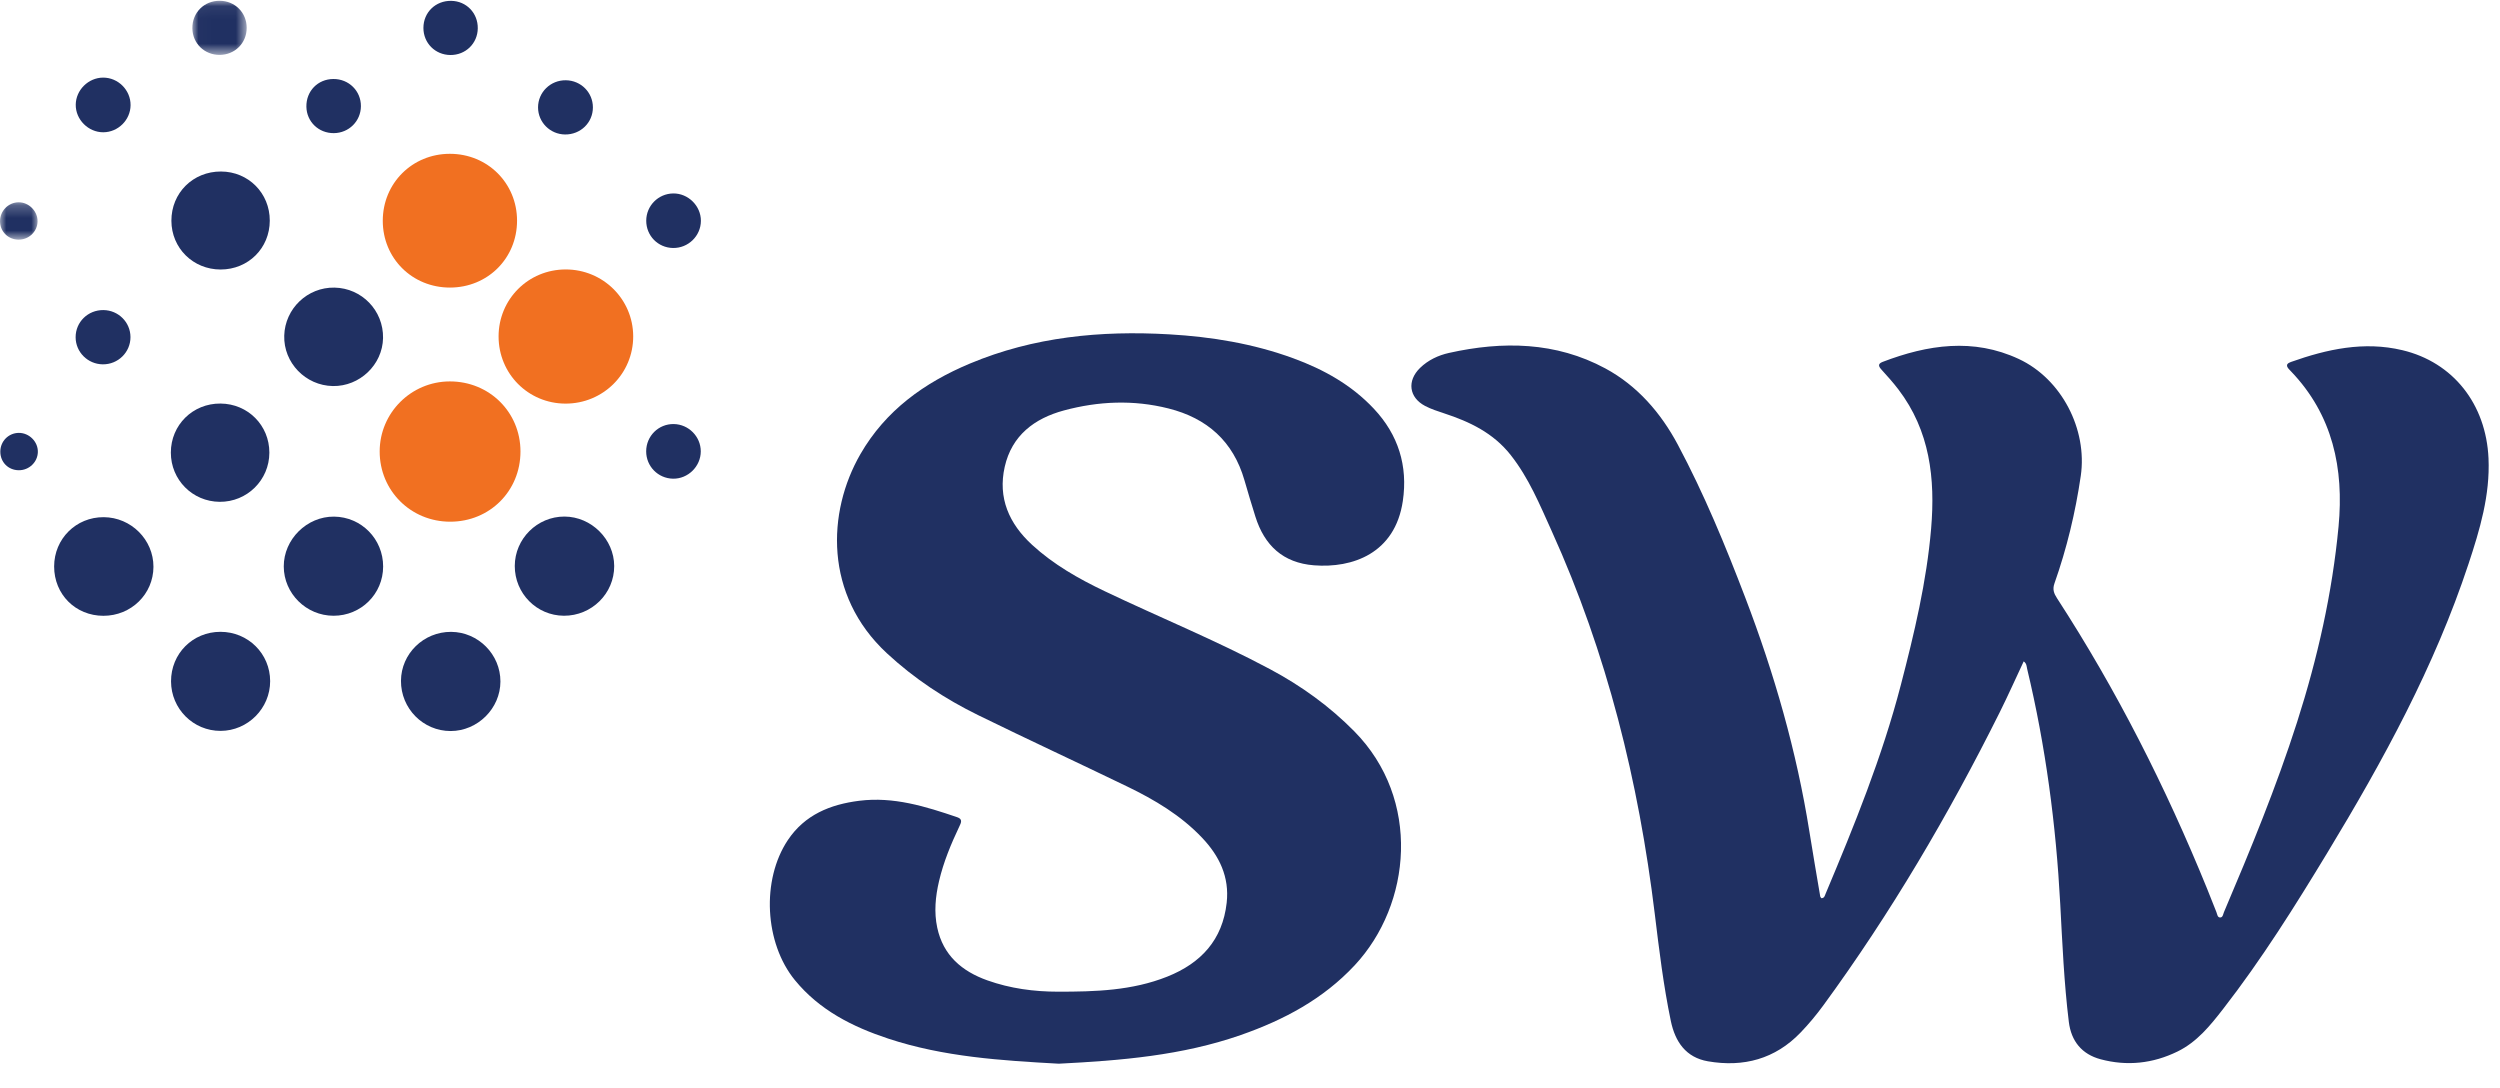 <?xml version="1.0" encoding="UTF-8"?>
<svg width="200px" height="87px" viewBox="0 0 200 87" version="1.1" xmlns="http://www.w3.org/2000/svg" xmlns:xlink="http://www.w3.org/1999/xlink">
    <title>logo</title>
    <defs>
        <polygon id="path-1" points="0.015 0.063 4.363 0.063 4.363 4.392 0.015 4.392"></polygon>
        <polygon id="path-3" points="0 0.24 3.006 0.24 3.006 3.229 0 3.229"></polygon>
    </defs>
    <g id="页面3" stroke="none" stroke-width="1" fill="none" fill-rule="evenodd">
        <g id="logo" transform="translate(-202, -281)">
            <g id="编组-17" transform="translate(202, 281)">
                <g id="编组-16">
                    <path d="M35.979,30.513 C32.888,30.52 30.377,33.029 30.374,36.114 C30.37,39.25 32.864,41.736 36.015,41.736 C39.18,41.737 41.641,39.276 41.638,36.113 C41.635,32.971 39.144,30.506 35.979,30.513" id="Fill-1" fill="#F17021"></path>
                    <path d="M45.253,21.556 C42.268,21.558 39.889,23.933 39.887,26.913 C39.886,29.898 42.255,32.28 45.236,32.289 C48.247,32.298 50.67,29.886 50.656,26.894 C50.642,23.931 48.236,21.554 45.253,21.556" id="Fill-3" fill="#F17021"></path>
                    <path d="M35.998,23.006 C39.015,23.004 41.365,20.66 41.364,17.652 C41.363,14.652 39.002,12.304 35.988,12.305 C32.979,12.306 30.622,14.66 30.622,17.663 C30.623,20.668 32.977,23.007 35.998,23.006" id="Fill-5" fill="#F17021"></path>
                    <path d="M45.155,41.325 C42.978,41.321 41.186,43.103 41.182,45.277 C41.177,47.471 42.933,49.249 45.113,49.259 C47.333,49.269 49.143,47.48 49.136,45.282 C49.129,43.139 47.31,41.33 45.155,41.325" id="Fill-7" fill="#203062"></path>
                    <path d="M26.726,41.33 C24.552,41.308 22.694,43.148 22.701,45.318 C22.708,47.483 24.501,49.259 26.684,49.26 C28.884,49.262 30.648,47.511 30.651,45.324 C30.654,43.124 28.914,41.353 26.726,41.33" id="Fill-9" fill="#203062"></path>
                    <path d="M36.085,50.549 C33.891,50.539 32.09,52.297 32.078,54.462 C32.065,56.68 33.852,58.487 36.055,58.483 C38.215,58.479 40.028,56.676 40.034,54.526 C40.04,52.354 38.258,50.56 36.085,50.549" id="Fill-11" fill="#203062"></path>
                    <path d="M8.3,41.374 C6.089,41.36 4.332,43.105 4.331,45.317 C4.33,47.549 6.042,49.263 8.274,49.264 C10.494,49.265 12.269,47.527 12.276,45.345 C12.283,43.18 10.489,41.387 8.3,41.374" id="Fill-13" fill="#203062"></path>
                    <path d="M17.633,50.546 C15.416,50.547 13.679,52.29 13.683,54.508 C13.687,56.703 15.463,58.478 17.649,58.471 C19.826,58.465 21.615,56.668 21.612,54.489 C21.608,52.293 19.844,50.544 17.633,50.546" id="Fill-15" fill="#203062"></path>
                    <path d="M26.628,30.884 C28.777,30.923 30.605,29.175 30.644,27.045 C30.684,24.849 28.95,23.048 26.756,23.009 C24.6,22.97 22.801,24.689 22.739,26.847 C22.676,29.016 24.437,30.844 26.628,30.884" id="Fill-17" fill="#203062"></path>
                    <path d="M17.654,21.561 C19.862,21.559 21.578,19.853 21.582,17.654 C21.587,15.453 19.875,13.728 17.679,13.721 C15.439,13.713 13.705,15.437 13.712,17.664 C13.718,19.851 15.449,21.562 17.654,21.561" id="Fill-19" fill="#203062"></path>
                    <path d="M17.57,40.146 C19.766,40.165 21.548,38.403 21.549,36.211 C21.551,34.03 19.834,32.303 17.645,32.284 C15.424,32.264 13.668,33.997 13.668,36.208 C13.667,38.382 15.396,40.127 17.57,40.146" id="Fill-21" fill="#203062"></path>
                    <path d="M8.268,10.582 C9.449,10.576 10.434,9.598 10.446,8.419 C10.458,7.211 9.452,6.202 8.243,6.209 C7.067,6.217 6.073,7.201 6.059,8.372 C6.044,9.566 7.066,10.589 8.268,10.582" id="Fill-23" fill="#203062"></path>
                    <path d="M53.85,15.476 C52.657,15.495 51.702,16.462 51.699,17.654 C51.695,18.856 52.635,19.817 53.835,19.839 C55.055,19.861 56.066,18.88 56.072,17.668 C56.077,16.47 55.05,15.456 53.85,15.476" id="Fill-25" fill="#203062"></path>
                    <path d="M45.204,10.758 C46.445,10.771 47.432,9.811 47.432,8.59 C47.432,7.398 46.479,6.44 45.274,6.421 C44.045,6.402 43.044,7.376 43.044,8.591 C43.044,9.779 44.007,10.745 45.204,10.758" id="Fill-27" fill="#203062"></path>
                    <path d="M53.905,33.924 C52.684,33.903 51.694,34.882 51.694,36.109 C51.693,37.304 52.642,38.272 53.836,38.295 C55.039,38.319 56.063,37.312 56.062,36.107 C56.061,34.926 55.091,33.945 53.905,33.924" id="Fill-29" fill="#203062"></path>
                    <path d="M8.216,29.147 C9.441,29.163 10.442,28.18 10.438,26.965 C10.433,25.777 9.469,24.817 8.27,24.806 C7.035,24.795 6.045,25.764 6.05,26.982 C6.054,28.167 7.018,29.131 8.216,29.147" id="Fill-31" fill="#203062"></path>
                    <path d="M26.705,10.651 C27.91,10.641 28.863,9.695 28.873,8.499 C28.882,7.276 27.906,6.311 26.666,6.32 C25.423,6.328 24.489,7.29 24.511,8.539 C24.532,9.737 25.491,10.66 26.705,10.651" id="Fill-33" fill="#203062"></path>
                    <path d="M36.031,4.401 C37.248,4.41 38.208,3.475 38.222,2.268 C38.237,1.046 37.314,0.089 36.102,0.068 C34.847,0.046 33.874,0.992 33.873,2.233 C33.872,3.444 34.816,4.392 36.031,4.401" id="Fill-35" fill="#203062"></path>
                    <g id="编组" transform="translate(15.373, 0)">
                        <mask id="mask-2" fill="white">
                            <use xlink:href="#path-1"></use>
                        </mask>
                        <g id="Clip-38"></g>
                        <path d="M2.206,4.392 C3.425,4.384 4.364,3.441 4.363,2.227 C4.363,1.01 3.426,0.07 2.207,0.062 C0.956,0.055 0.001,1.014 0.015,2.262 C0.029,3.472 0.984,4.4 2.206,4.392" id="Fill-37" fill="#203062" mask="url(#mask-2)"></path>
                    </g>
                    <path d="M1.502,34.631 C0.679,34.639 0.027,35.301 0.026,36.129 C0.024,36.971 0.656,37.61 1.496,37.619 C2.319,37.628 3.006,36.978 3.028,36.17 C3.052,35.342 2.339,34.624 1.502,34.631" id="Fill-39" fill="#203062"></path>
                    <g id="编组" transform="translate(0, 15.943)">
                        <mask id="mask-4" fill="white">
                            <use xlink:href="#path-3"></use>
                        </mask>
                        <g id="Clip-42"></g>
                        <path d="M1.487,3.229 C2.315,3.233 2.99,2.586 3.006,1.773 C3.022,0.948 2.297,0.223 1.472,0.24 C0.66,0.256 -0.003,0.938 -1.1042855e-05,1.753 C0.003,2.583 0.65,3.225 1.487,3.229" id="Fill-41" fill="#203062" mask="url(#mask-4)"></path>
                    </g>
                </g>
                <path d="M192.188,28.014 C189.118,27.283 186.168,27.931 183.275,28.957 C182.706,29.159 183.037,29.455 183.266,29.693 C186.63,33.191 187.52,37.498 187.085,42.111 C186.583,47.443 185.404,52.65 183.769,57.764 C182.111,62.95 180.042,67.969 177.917,72.971 C177.846,73.137 177.832,73.396 177.615,73.399 C177.393,73.401 177.382,73.141 177.315,72.975 C177.058,72.34 176.813,71.7 176.555,71.065 C173.257,62.965 169.323,55.193 164.557,47.851 C164.317,47.482 164.186,47.154 164.356,46.673 C165.342,43.879 166.033,41.007 166.461,38.077 C167.006,34.344 164.923,30.313 161.504,28.719 C157.865,27.022 154.213,27.573 150.609,28.952 C150.204,29.107 150.282,29.312 150.528,29.582 C150.991,30.089 151.45,30.602 151.866,31.147 C154.399,34.463 154.827,38.286 154.491,42.274 C154.132,46.534 153.137,50.681 152.067,54.798 C150.573,60.55 148.34,66.051 146.039,71.521 C145.978,71.665 145.954,71.849 145.71,71.858 C145.681,71.813 145.627,71.763 145.617,71.704 C145.326,69.979 145.027,68.254 144.752,66.526 C143.731,60.103 141.945,53.891 139.627,47.823 C138.033,43.648 136.329,39.517 134.225,35.572 C132.867,33.025 130.978,30.848 128.424,29.472 C124.466,27.34 120.214,27.276 115.915,28.235 C115.064,28.425 114.251,28.806 113.607,29.432 C112.544,30.466 112.715,31.798 114.01,32.477 C114.488,32.727 115.012,32.897 115.527,33.066 C117.579,33.738 119.459,34.633 120.854,36.4 C122.314,38.25 123.185,40.383 124.141,42.495 C128.561,52.258 131.093,62.52 132.383,73.122 C132.732,75.986 133.077,78.854 133.667,81.683 C134.013,83.339 134.866,84.599 136.639,84.905 C139.481,85.395 142.008,84.725 144.045,82.605 C144.7,81.925 145.31,81.191 145.868,80.428 C151.273,73.037 155.893,65.172 159.976,56.987 C160.644,55.646 161.254,54.277 161.896,52.91 C162.14,53.082 162.126,53.317 162.173,53.516 C163.655,59.703 164.48,65.98 164.82,72.329 C164.988,75.473 165.123,78.621 165.506,81.75 C165.696,83.297 166.55,84.34 168.048,84.741 C170.161,85.307 172.226,85.085 174.199,84.122 C175.764,83.358 176.822,82.04 177.854,80.711 C180.938,76.741 183.601,72.488 186.202,68.196 C190.655,60.843 194.766,53.326 197.479,45.12 C198.39,42.366 199.212,39.615 199.081,36.67 C198.888,32.33 196.254,28.981 192.188,28.014" id="Fill-43" fill="#203062"></path>
                <path d="M103.471,28.666 C100.264,27.49 96.937,26.943 93.539,26.747 C88.059,26.432 82.699,26.944 77.588,29.087 C73.944,30.615 70.845,32.837 68.831,36.333 C66.16,40.971 65.922,47.594 70.947,52.257 C73.138,54.29 75.6,55.913 78.267,57.219 C82.216,59.154 86.207,61.002 90.166,62.916 C92.371,63.982 94.466,65.225 96.171,67.024 C97.549,68.478 98.364,70.155 98.135,72.219 C97.805,75.193 96.084,77.05 93.384,78.129 C90.57,79.253 87.609,79.337 84.645,79.335 C82.72,79.334 80.818,79.081 78.989,78.429 C76.943,77.7 75.453,76.424 74.98,74.217 C74.713,72.971 74.834,71.724 75.123,70.489 C75.481,68.961 76.079,67.524 76.748,66.113 C76.888,65.817 77.035,65.533 76.582,65.379 C74.04,64.514 71.483,63.717 68.74,64.062 C66.422,64.354 64.38,65.179 63.025,67.211 C60.9,70.399 61.163,75.44 63.59,78.409 C65.554,80.812 68.201,82.145 71.066,83.091 C75.499,84.555 80.112,84.843 84.703,85.096 C89.661,84.845 94.563,84.445 99.27,82.799 C102.709,81.597 105.854,79.927 108.377,77.221 C112.924,72.344 113.711,63.947 108.343,58.505 C106.359,56.494 104.101,54.87 101.627,53.547 C97.308,51.238 92.766,49.392 88.35,47.283 C86.272,46.291 84.28,45.158 82.569,43.588 C80.727,41.897 79.815,39.839 80.378,37.344 C80.943,34.839 82.752,33.474 85.109,32.837 C87.869,32.092 90.673,31.971 93.474,32.675 C96.57,33.453 98.656,35.304 99.554,38.413 C99.835,39.389 100.127,40.362 100.432,41.331 C101.156,43.632 102.637,45.029 105.119,45.225 C108.187,45.466 111.605,44.288 112.226,40.082 C112.64,37.27 111.866,34.783 109.909,32.699 C108.12,30.792 105.901,29.557 103.471,28.666" id="Fill-45" fill="#203062"></path>
            </g>
        </g>
    </g>
</svg>